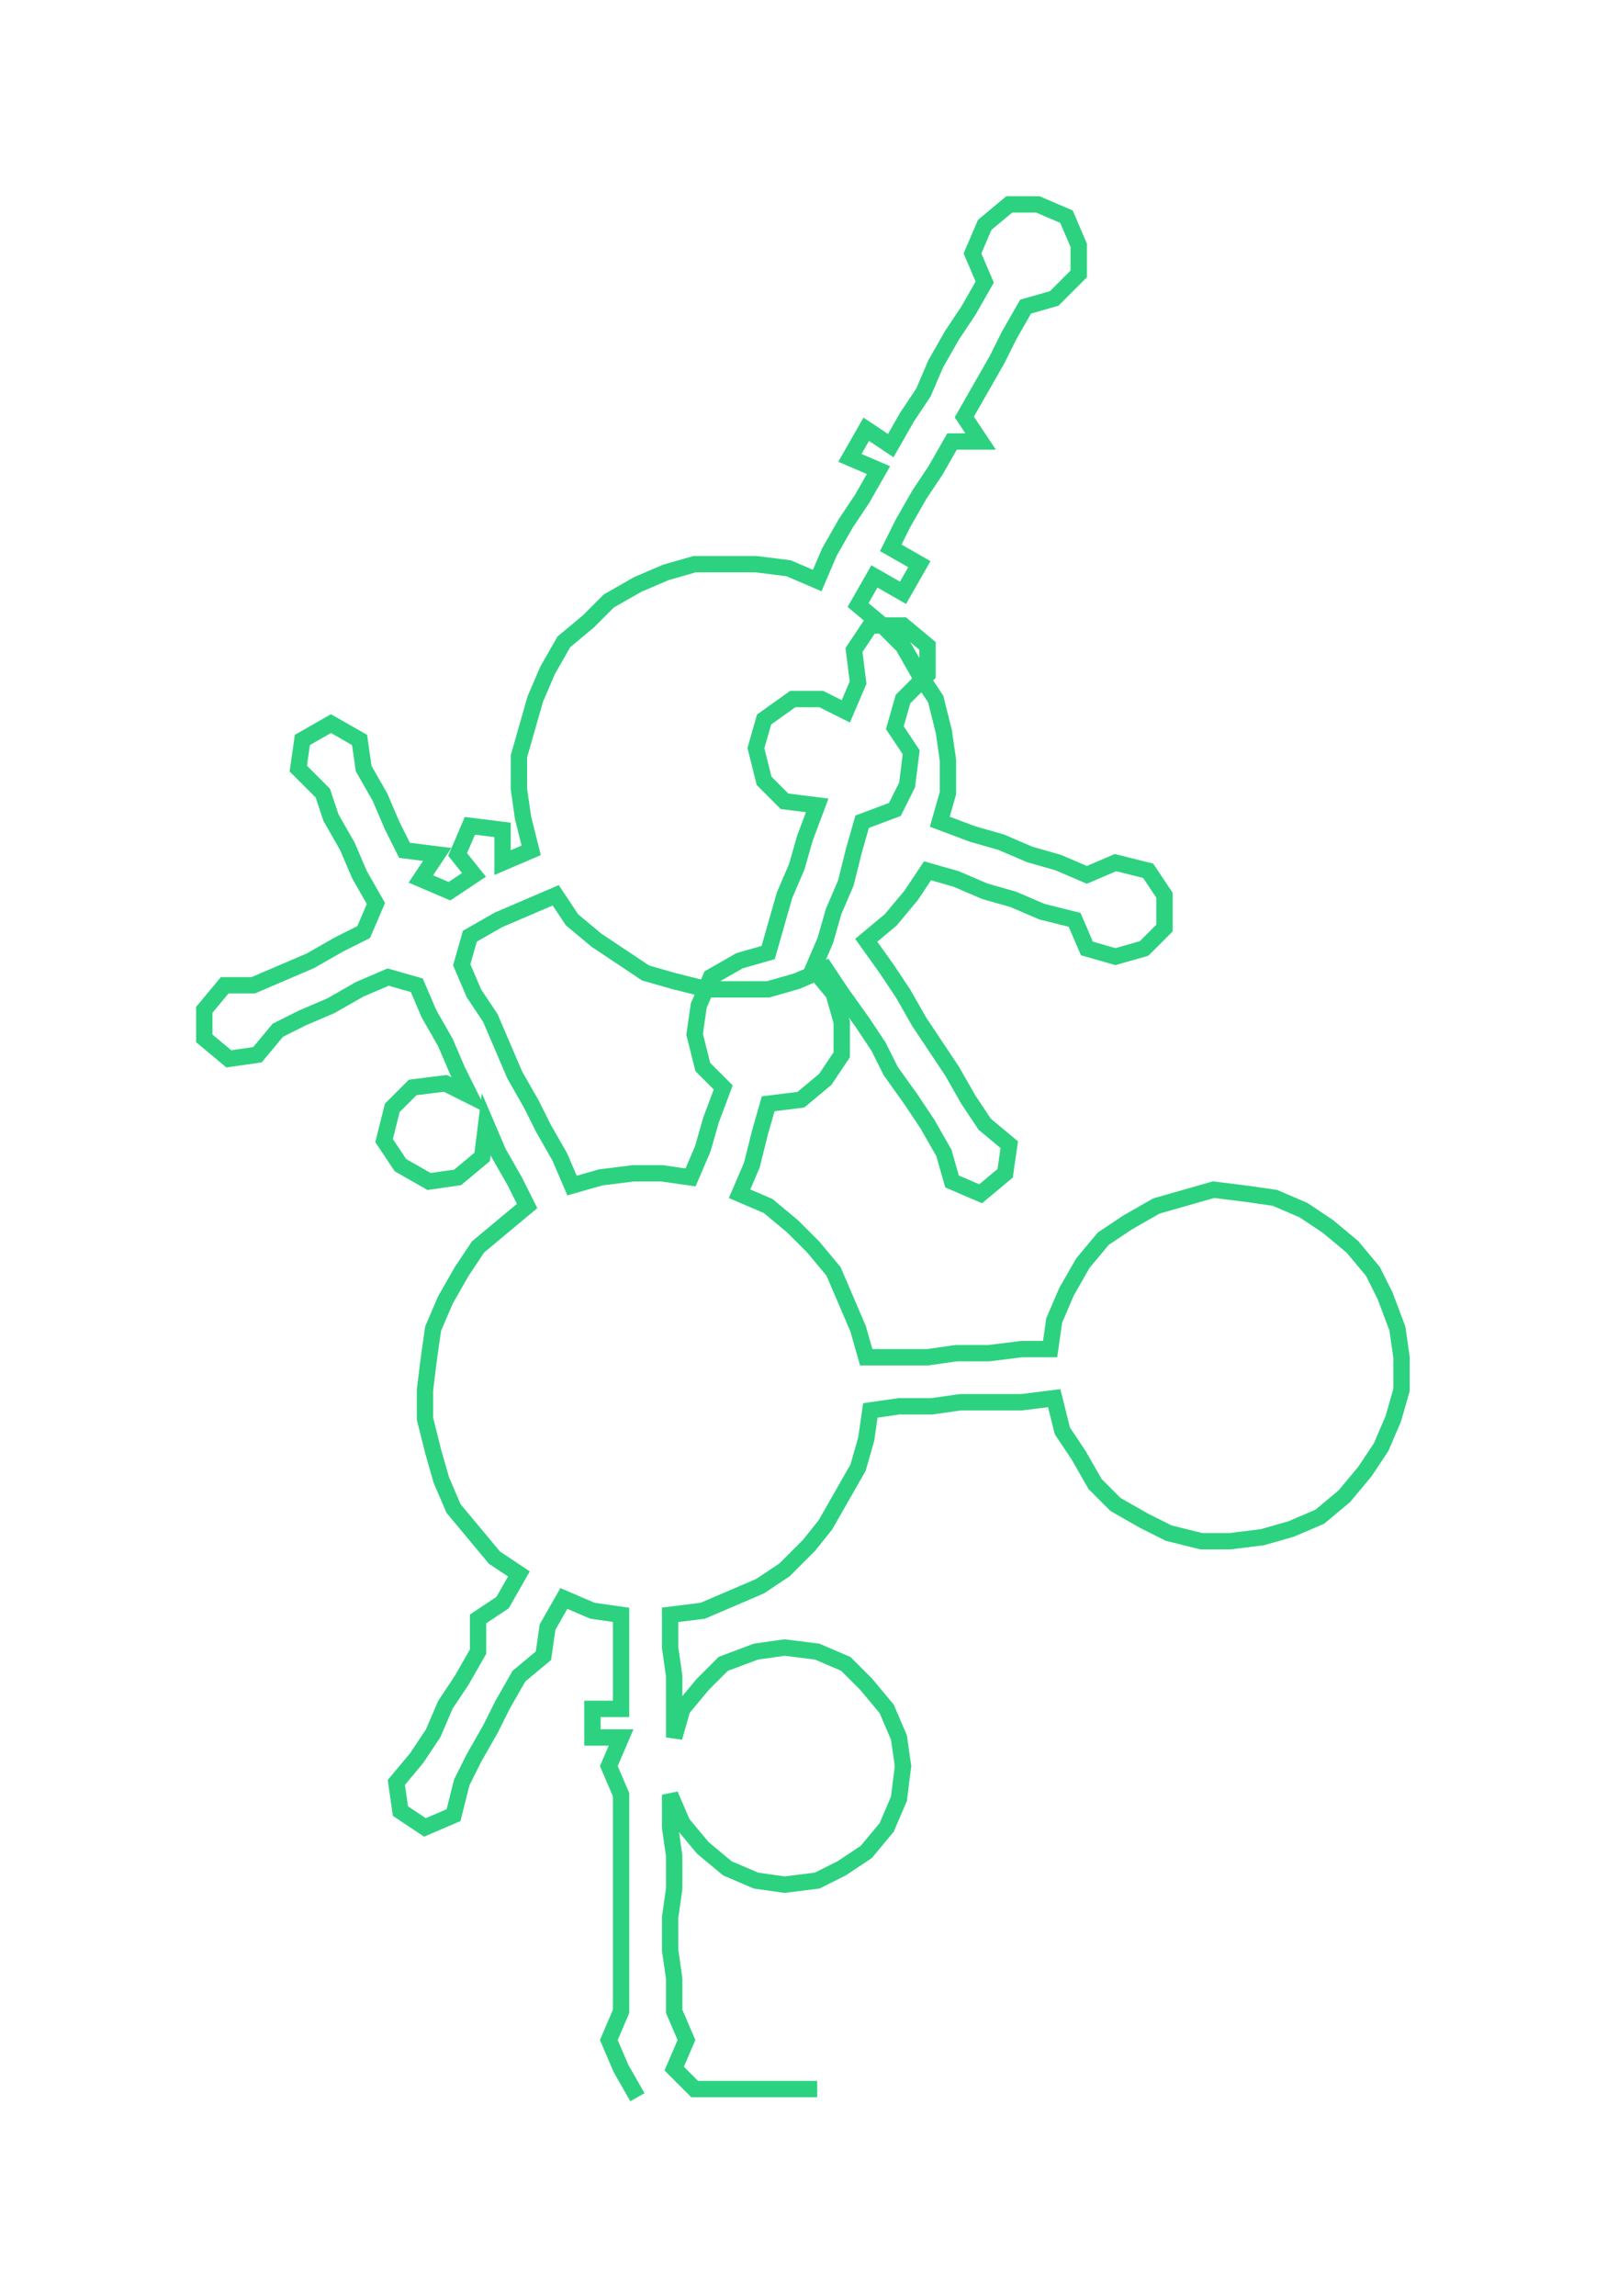 <ns0:svg xmlns:ns0="http://www.w3.org/2000/svg" width="210.067px" height="300px" viewBox="0 0 393.29 561.664"><ns0:path style="stroke:#2dd280;stroke-width:4px;fill:none;" d="M156 513 L156 513 L152 506 L149 499 L152 492 L152 484 L152 477 L152 469 L152 462 L152 454 L152 447 L152 439 L149 432 L152 425 L145 425 L145 418 L152 418 L152 410 L152 403 L152 395 L145 394 L138 391 L134 398 L133 405 L127 410 L123 417 L120 423 L116 430 L113 436 L111 444 L104 447 L98 443 L97 436 L102 430 L106 424 L109 417 L113 411 L117 404 L117 396 L123 392 L127 385 L121 381 L116 375 L111 369 L108 362 L106 355 L104 347 L104 340 L105 332 L106 325 L109 318 L113 311 L117 305 L123 300 L129 295 L126 289 L122 282 L119 275 L118 283 L112 288 L105 289 L98 285 L94 279 L96 271 L101 266 L109 265 L115 268 L112 262 L109 255 L105 248 L102 241 L95 239 L88 242 L81 246 L74 249 L68 252 L63 258 L56 259 L50 254 L50 247 L55 241 L62 241 L69 238 L76 235 L83 231 L89 228 L92 221 L88 214 L85 207 L81 200 L79 194 L73 188 L74 181 L81 177 L88 181 L89 188 L93 195 L96 202 L99 208 L107 209 L103 215 L110 218 L116 214 L112 209 L115 202 L123 203 L123 211 L130 208 L128 200 L127 193 L127 185 L129 178 L131 171 L134 164 L138 157 L144 152 L149 147 L156 143 L163 140 L170 138 L178 138 L185 138 L193 139 L200 142 L203 135 L207 128 L211 122 L215 115 L208 112 L212 105 L218 109 L222 102 L226 96 L229 89 L233 82 L237 76 L241 69 L238 62 L241 55 L247 50 L254 50 L261 53 L264 60 L264 67 L258 73 L251 75 L247 82 L244 88 L240 95 L236 102 L240 108 L233 108 L229 115 L225 121 L221 128 L218 134 L225 138 L221 145 L214 141 L210 148 L216 153 L221 158 L225 165 L229 171 L231 179 L232 186 L232 194 L230 201 L238 204 L245 206 L252 209 L259 211 L266 214 L273 211 L281 213 L285 219 L285 227 L280 232 L273 234 L266 232 L263 225 L255 223 L248 220 L241 218 L234 215 L227 213 L223 219 L218 225 L212 230 L217 237 L221 243 L225 250 L229 256 L233 262 L237 269 L241 275 L247 280 L246 287 L240 292 L233 289 L231 282 L227 275 L223 269 L218 262 L215 256 L211 250 L206 243 L202 237 L195 240 L188 242 L180 242 L173 242 L165 240 L158 238 L152 234 L146 230 L140 225 L136 219 L129 222 L122 225 L115 229 L113 236 L116 243 L120 249 L123 256 L126 263 L130 270 L133 276 L137 283 L140 290 L147 288 L155 287 L162 287 L169 288 L172 281 L174 274 L177 266 L172 261 L170 253 L171 246 L174 239 L181 235 L188 233 L190 226 L192 219 L195 212 L197 205 L200 197 L192 196 L187 191 L185 183 L187 176 L194 171 L201 171 L207 174 L210 167 L209 159 L213 153 L221 153 L227 158 L227 165 L221 171 L219 178 L223 184 L222 192 L219 198 L211 201 L209 208 L207 216 L204 223 L202 230 L199 237 L204 243 L206 250 L206 258 L202 264 L196 269 L188 270 L186 277 L184 285 L181 292 L188 295 L194 300 L199 305 L204 311 L207 318 L210 325 L212 332 L220 332 L227 332 L234 331 L242 331 L250 330 L257 330 L258 323 L261 316 L265 309 L270 303 L276 299 L283 295 L290 293 L297 291 L305 292 L312 293 L319 296 L325 300 L331 305 L336 311 L339 317 L342 325 L343 332 L343 340 L341 347 L338 354 L334 360 L329 366 L323 371 L316 374 L309 376 L301 377 L294 377 L286 375 L280 372 L273 368 L268 363 L264 356 L260 350 L258 342 L250 343 L243 343 L235 343 L228 344 L220 344 L213 345 L212 352 L210 359 L206 366 L202 373 L198 378 L192 384 L186 388 L179 391 L172 394 L164 395 L164 403 L165 410 L165 418 L165 425 L167 418 L172 412 L177 407 L185 404 L192 403 L200 404 L207 407 L212 412 L217 418 L220 425 L221 432 L220 440 L217 447 L212 453 L206 457 L200 460 L192 461 L185 460 L178 457 L172 452 L167 446 L164 439 L164 447 L165 454 L165 462 L164 469 L164 477 L165 484 L165 492 L168 499 L165 506 L170 511 L178 511 L185 511 L193 511 L200 511" /></ns0:svg>